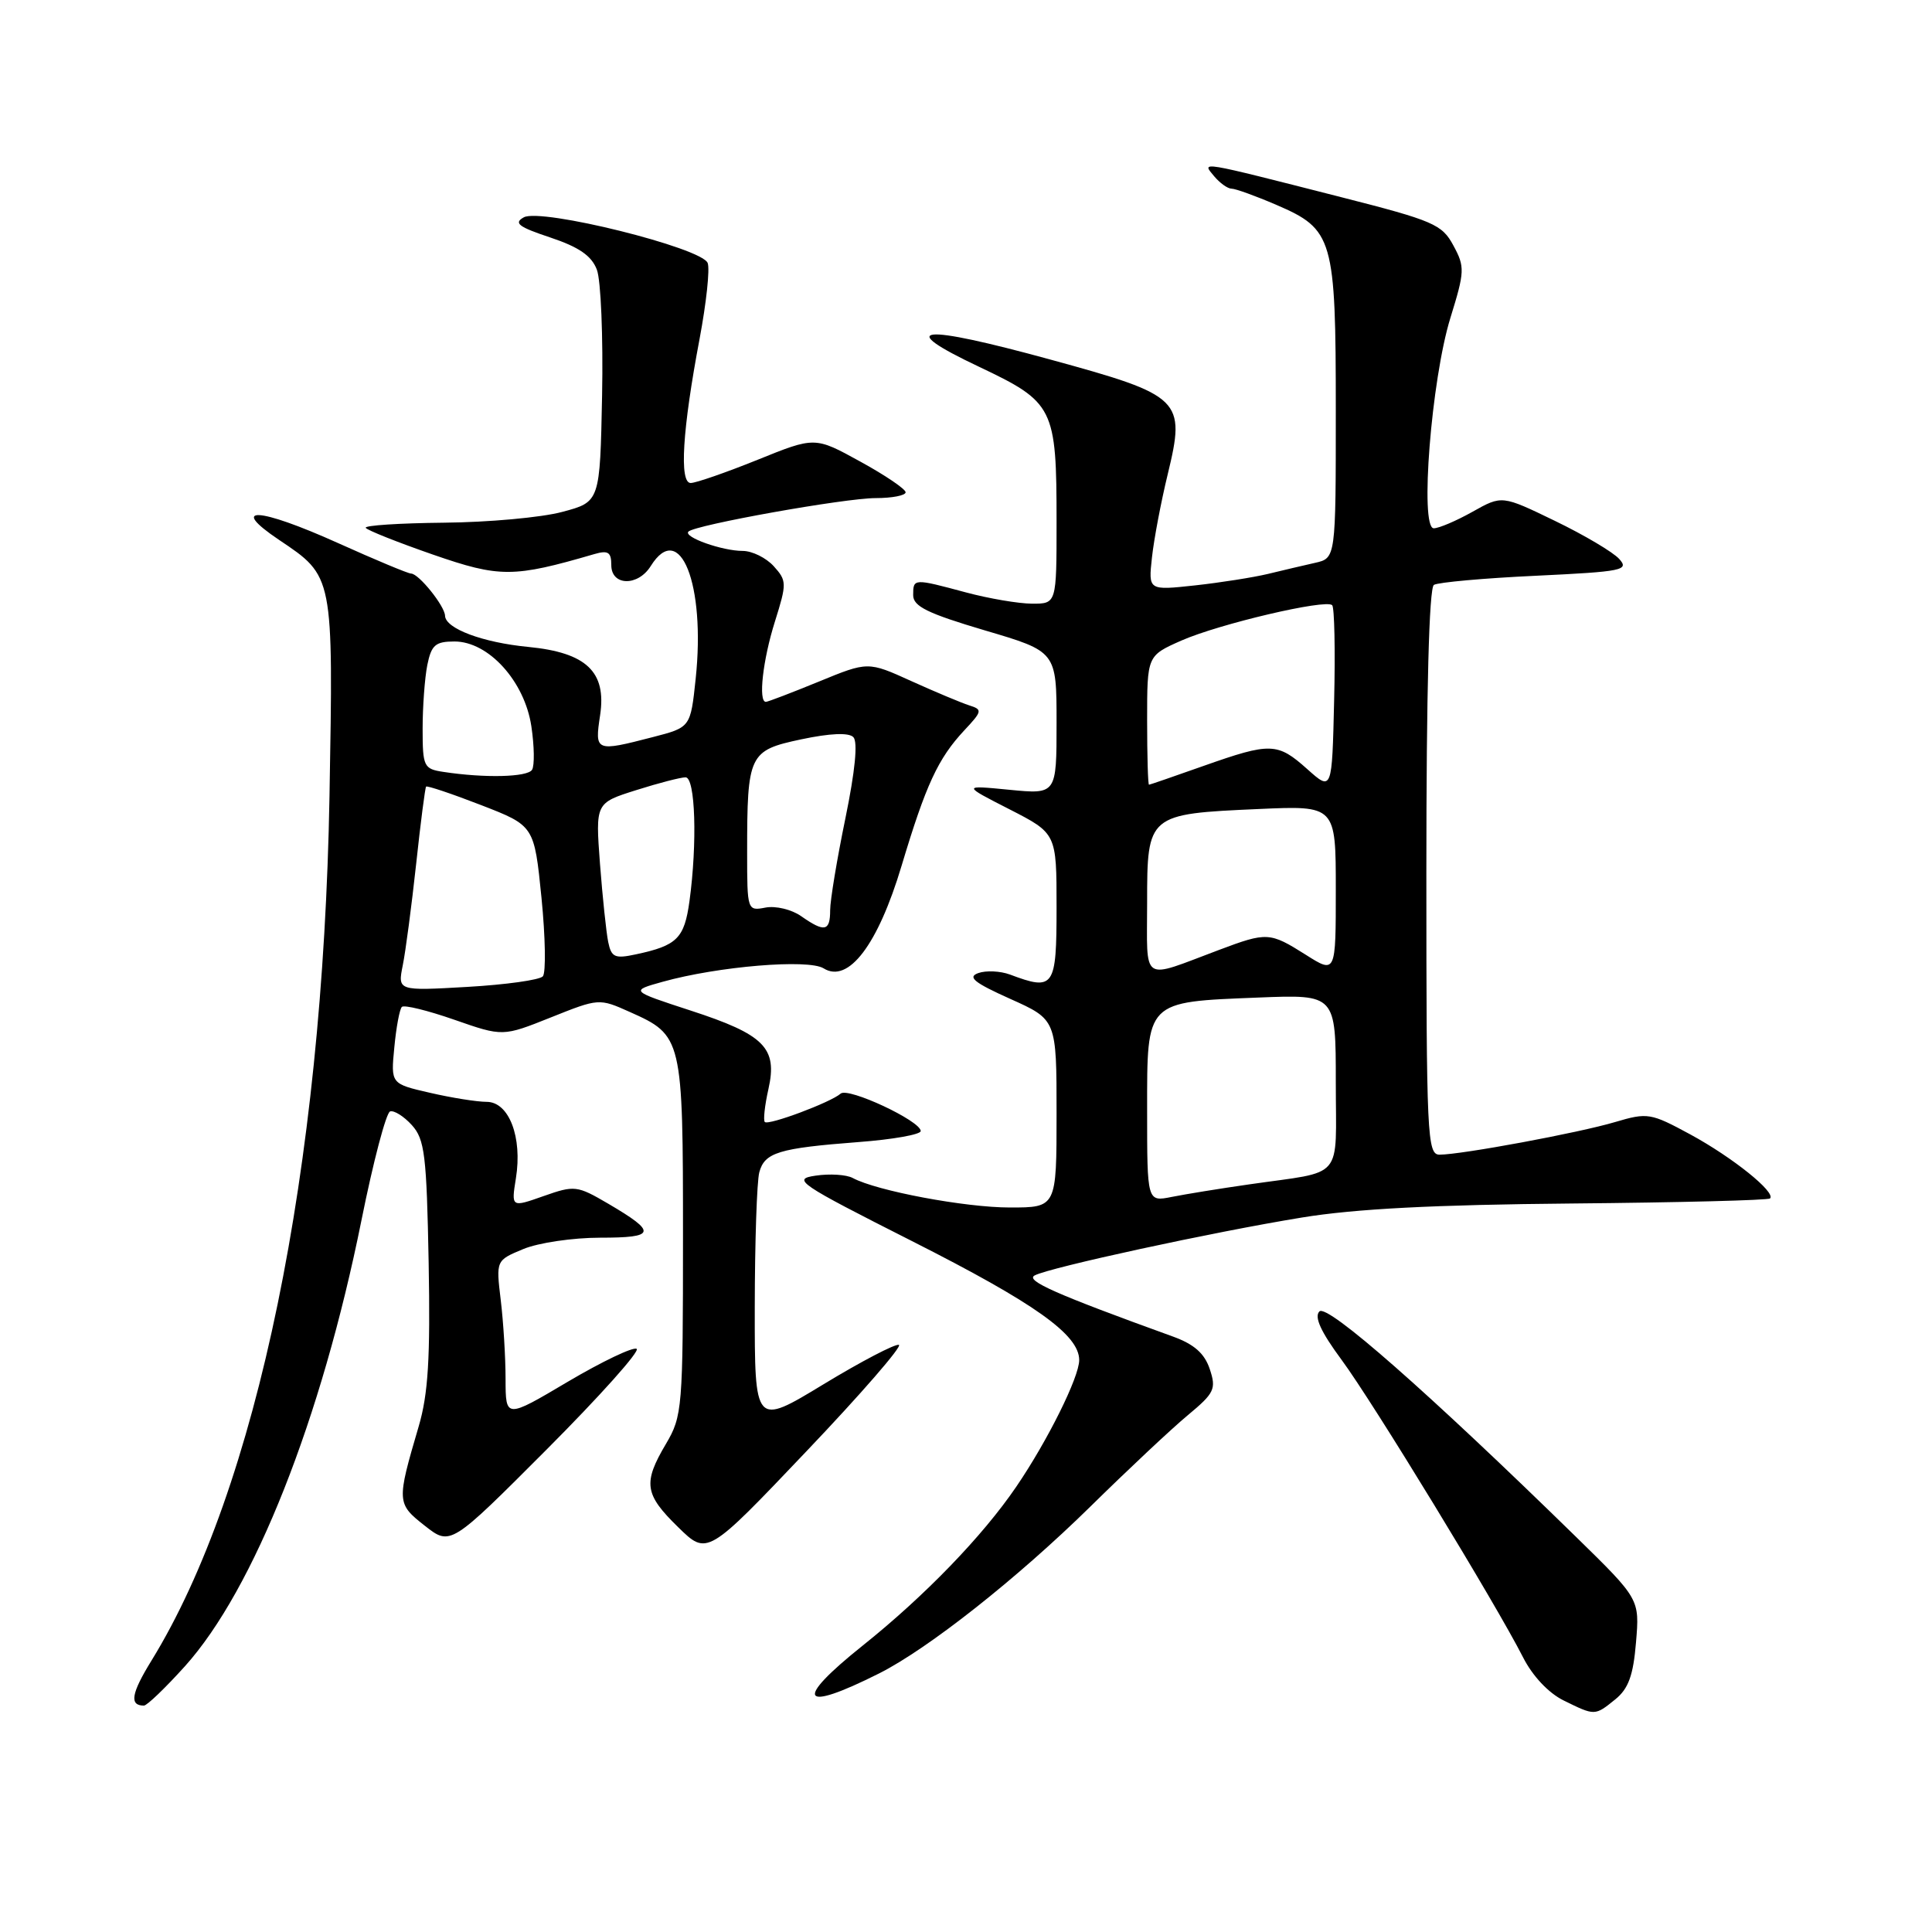 <?xml version="1.0" encoding="UTF-8" standalone="no"?>
<!DOCTYPE svg PUBLIC "-//W3C//DTD SVG 1.1//EN" "http://www.w3.org/Graphics/SVG/1.1/DTD/svg11.dtd" >
<svg xmlns="http://www.w3.org/2000/svg" xmlns:xlink="http://www.w3.org/1999/xlink" version="1.1" viewBox="0 0 256 256">
 <g >
 <path fill="currentColor"
d=" M 214.04 225.17 C 215.78 223.76 216.42 221.99 216.78 217.61 C 217.26 211.89 217.26 211.89 208.88 203.69 C 189.23 184.48 175.87 172.73 174.83 173.77 C 174.11 174.49 175.02 176.47 177.77 180.19 C 181.94 185.83 198.23 212.55 201.81 219.60 C 203.06 222.07 205.19 224.34 207.19 225.32 C 211.35 227.37 211.32 227.37 214.04 225.17 Z  M 24.50 220.79 C 33.66 210.61 42.59 188.05 47.89 161.72 C 49.45 153.95 51.16 147.45 51.69 147.27 C 52.21 147.10 53.51 147.91 54.57 149.08 C 56.28 150.96 56.53 153.06 56.80 167.35 C 57.03 179.95 56.74 184.71 55.48 189.00 C 52.54 199.00 52.56 199.24 56.29 202.17 C 59.69 204.84 59.69 204.84 72.45 192.05 C 79.47 185.01 84.83 179.02 84.36 178.73 C 83.89 178.44 79.79 180.40 75.25 183.08 C 67.00 187.97 67.00 187.97 66.99 182.73 C 66.99 179.86 66.70 175.14 66.35 172.26 C 65.72 167.01 65.72 167.01 69.33 165.51 C 71.31 164.68 75.90 164.00 79.53 164.00 C 86.92 164.00 87.09 163.31 80.60 159.50 C 76.46 157.08 76.14 157.04 72.02 158.49 C 67.74 160.00 67.74 160.00 68.36 156.13 C 69.24 150.67 67.44 146.00 64.48 146.00 C 63.20 146.00 59.82 145.46 56.97 144.80 C 51.78 143.61 51.78 143.61 52.25 138.78 C 52.50 136.13 52.95 133.71 53.25 133.42 C 53.54 133.12 56.67 133.89 60.20 135.12 C 66.62 137.36 66.62 137.36 73.00 134.81 C 79.33 132.28 79.39 132.27 83.43 134.08 C 90.43 137.20 90.50 137.49 90.50 163.95 C 90.50 186.58 90.41 187.65 88.25 191.31 C 85.17 196.51 85.39 198.00 89.86 202.36 C 93.71 206.13 93.71 206.13 106.85 192.31 C 114.08 184.72 119.59 178.37 119.11 178.20 C 118.62 178.04 114.12 180.39 109.11 183.43 C 100.00 188.96 100.00 188.96 100.01 173.23 C 100.02 164.58 100.29 156.53 100.61 155.34 C 101.31 152.71 103.18 152.14 113.75 151.33 C 118.29 150.99 122.00 150.33 122.00 149.87 C 122.00 148.53 112.38 144.03 111.39 144.91 C 110.10 146.06 101.82 149.16 101.34 148.67 C 101.12 148.45 101.33 146.48 101.82 144.31 C 103.05 138.85 101.30 137.09 91.50 133.90 C 83.50 131.29 83.50 131.29 87.81 130.09 C 95.16 128.04 107.10 127.05 109.13 128.31 C 112.41 130.36 116.33 125.20 119.47 114.70 C 122.69 103.97 124.29 100.51 127.77 96.78 C 130.17 94.22 130.20 94.02 128.41 93.46 C 127.36 93.12 123.92 91.68 120.76 90.25 C 115.01 87.64 115.01 87.64 108.49 90.32 C 104.90 91.79 101.74 93.00 101.48 93.00 C 100.45 93.00 101.08 87.43 102.68 82.36 C 104.27 77.30 104.26 76.95 102.52 75.02 C 101.51 73.91 99.66 73.00 98.41 73.00 C 95.70 73.00 90.51 71.16 91.22 70.44 C 92.11 69.55 111.95 66.00 116.04 66.00 C 118.22 66.00 120.00 65.65 120.00 65.23 C 120.00 64.81 117.30 62.97 113.99 61.16 C 107.98 57.85 107.98 57.85 100.37 60.93 C 96.18 62.62 92.20 64.00 91.52 64.00 C 89.99 64.00 90.42 56.94 92.70 44.89 C 93.59 40.16 94.08 35.64 93.77 34.85 C 93.00 32.83 71.66 27.53 69.40 28.80 C 68.03 29.56 68.71 30.07 72.92 31.47 C 76.72 32.74 78.39 33.89 79.09 35.74 C 79.62 37.13 79.93 44.62 79.78 52.39 C 79.50 66.50 79.50 66.50 74.50 67.83 C 71.75 68.57 64.69 69.21 58.80 69.26 C 52.92 69.32 48.27 69.62 48.46 69.94 C 48.66 70.26 52.66 71.85 57.35 73.48 C 66.23 76.56 68.02 76.55 78.75 73.42 C 80.58 72.89 81.00 73.16 81.00 74.88 C 81.00 77.65 84.53 77.73 86.23 75.00 C 90.09 68.82 93.51 77.41 92.18 89.94 C 91.50 96.38 91.50 96.38 86.50 97.67 C 78.88 99.64 78.79 99.60 79.52 94.75 C 80.38 89.01 77.70 86.47 70.00 85.72 C 63.96 85.14 59.02 83.29 58.97 81.59 C 58.93 80.29 55.48 76.00 54.47 76.00 C 54.08 76.00 49.72 74.18 44.77 71.95 C 34.22 67.20 30.21 66.99 36.98 71.54 C 44.22 76.40 44.17 76.17 43.66 105.50 C 42.78 155.00 34.08 197.28 20.07 220.04 C 17.38 224.41 17.12 226.00 19.07 226.00 C 19.48 226.00 21.92 223.65 24.50 220.79 Z  M 116.50 221.73 C 123.00 218.46 134.82 209.12 144.48 199.63 C 149.44 194.75 155.25 189.30 157.38 187.53 C 160.93 184.58 161.18 184.05 160.30 181.41 C 159.61 179.34 158.24 178.12 155.42 177.10 C 139.89 171.48 135.82 169.68 137.10 169.00 C 139.10 167.94 160.72 163.25 172.50 161.33 C 179.55 160.17 190.11 159.63 208.30 159.47 C 222.48 159.34 234.29 159.04 234.54 158.80 C 235.34 157.99 229.59 153.37 224.00 150.33 C 218.72 147.47 218.32 147.40 214.00 148.68 C 209.20 150.11 193.66 152.99 190.75 153.00 C 189.11 153.00 189.00 150.55 189.00 115.56 C 189.00 91.58 189.36 77.89 190.00 77.50 C 190.56 77.16 196.64 76.61 203.52 76.29 C 215.03 75.74 215.91 75.56 214.55 74.06 C 213.74 73.16 209.91 70.89 206.04 69.02 C 199.02 65.62 199.02 65.62 195.12 67.81 C 192.98 69.01 190.67 70.00 189.98 70.00 C 188.10 70.00 189.66 50.30 192.18 42.14 C 194.09 35.96 194.12 35.37 192.58 32.53 C 191.08 29.73 189.94 29.24 177.73 26.13 C 158.58 21.25 159.23 21.36 160.87 23.34 C 161.63 24.25 162.67 25.00 163.19 25.00 C 163.71 25.00 166.37 25.96 169.11 27.14 C 176.67 30.39 177.00 31.54 177.00 54.43 C 177.00 73.96 177.00 73.96 174.25 74.58 C 172.74 74.92 169.93 75.58 168.00 76.05 C 166.07 76.51 161.72 77.20 158.33 77.57 C 152.16 78.24 152.16 78.24 152.64 73.87 C 152.90 71.47 153.84 66.50 154.73 62.84 C 157.13 52.93 156.60 52.41 139.24 47.66 C 121.85 42.89 118.39 43.24 129.73 48.60 C 139.66 53.31 140.00 53.99 140.00 69.15 C 140.00 80.00 140.00 80.00 136.75 79.99 C 134.96 79.98 131.03 79.31 128.00 78.50 C 121.04 76.63 121.00 76.63 121.00 78.86 C 121.00 80.35 122.91 81.28 130.50 83.53 C 140.00 86.33 140.00 86.33 140.00 95.79 C 140.00 105.26 140.00 105.26 133.75 104.65 C 127.50 104.04 127.50 104.04 133.75 107.23 C 140.00 110.43 140.00 110.43 140.00 120.21 C 140.00 130.87 139.68 131.33 133.82 129.13 C 132.54 128.66 130.66 128.57 129.62 128.94 C 128.16 129.47 129.08 130.21 133.87 132.36 C 140.00 135.11 140.00 135.11 140.00 147.56 C 140.00 160.00 140.00 160.00 133.81 160.00 C 127.88 160.00 116.16 157.80 112.99 156.09 C 112.15 155.64 109.94 155.50 108.07 155.78 C 104.90 156.24 105.74 156.81 120.84 164.45 C 137.17 172.71 143.00 176.86 143.00 180.22 C 143.00 182.48 138.80 190.93 134.66 197.00 C 130.20 203.55 122.52 211.49 114.31 218.05 C 105.10 225.41 106.04 226.99 116.50 221.73 Z  M 53.37 127.90 C 53.75 126.03 54.54 120.00 55.14 114.50 C 55.73 109.00 56.33 104.38 56.46 104.23 C 56.60 104.08 59.88 105.18 63.75 106.68 C 70.79 109.41 70.79 109.41 71.75 118.96 C 72.27 124.20 72.35 128.89 71.93 129.37 C 71.51 129.85 67.00 130.48 61.92 130.77 C 52.69 131.30 52.69 131.30 53.37 127.90 Z  M 80.59 124.82 C 80.33 123.54 79.84 118.88 79.50 114.45 C 78.90 106.40 78.90 106.40 84.29 104.70 C 87.25 103.76 90.20 103.00 90.84 103.00 C 92.14 103.00 92.41 111.70 91.36 119.40 C 90.68 124.33 89.73 125.29 84.29 126.45 C 81.47 127.06 81.01 126.86 80.59 124.82 Z  M 106.16 121.40 C 104.90 120.51 102.77 120.00 101.43 120.26 C 99.03 120.72 99.00 120.64 99.00 112.99 C 99.00 99.93 99.24 99.44 106.15 97.97 C 109.97 97.16 112.45 97.05 113.07 97.67 C 113.69 98.29 113.31 102.15 112.02 108.43 C 110.91 113.81 110.00 119.30 110.00 120.61 C 110.00 123.42 109.26 123.57 106.16 121.40 Z  M 58.75 102.28 C 56.15 101.89 56.00 101.58 56.00 96.56 C 56.00 93.64 56.28 89.84 56.62 88.12 C 57.16 85.47 57.69 85.00 60.22 85.00 C 64.74 85.00 69.52 90.28 70.41 96.25 C 70.80 98.86 70.84 101.45 70.50 102.00 C 69.90 102.98 64.24 103.12 58.75 102.28 Z  M 152.00 147.16 C 152.00 132.51 151.74 132.78 166.75 132.18 C 177.00 131.77 177.00 131.77 177.00 143.37 C 177.00 156.61 178.28 155.09 165.50 156.94 C 161.65 157.49 157.04 158.24 155.25 158.60 C 152.00 159.25 152.00 159.25 152.00 147.16 Z  M 152.00 119.60 C 152.00 107.92 152.09 107.85 166.75 107.20 C 177.00 106.74 177.00 106.74 177.00 117.88 C 177.00 129.03 177.00 129.03 173.02 126.51 C 168.25 123.50 167.88 123.48 161.50 125.88 C 151.05 129.80 152.00 130.43 152.00 119.60 Z  M 173.23 101.92 C 169.27 98.38 168.37 98.35 159.50 101.48 C 155.65 102.84 152.39 103.97 152.25 103.98 C 152.11 103.99 152.00 100.15 152.00 95.44 C 152.00 86.89 152.00 86.89 156.51 84.89 C 161.52 82.68 175.68 79.35 176.52 80.19 C 176.82 80.49 176.94 86.16 176.78 92.79 C 176.50 104.84 176.50 104.84 173.23 101.92 Z "/>
</g>
</svg>